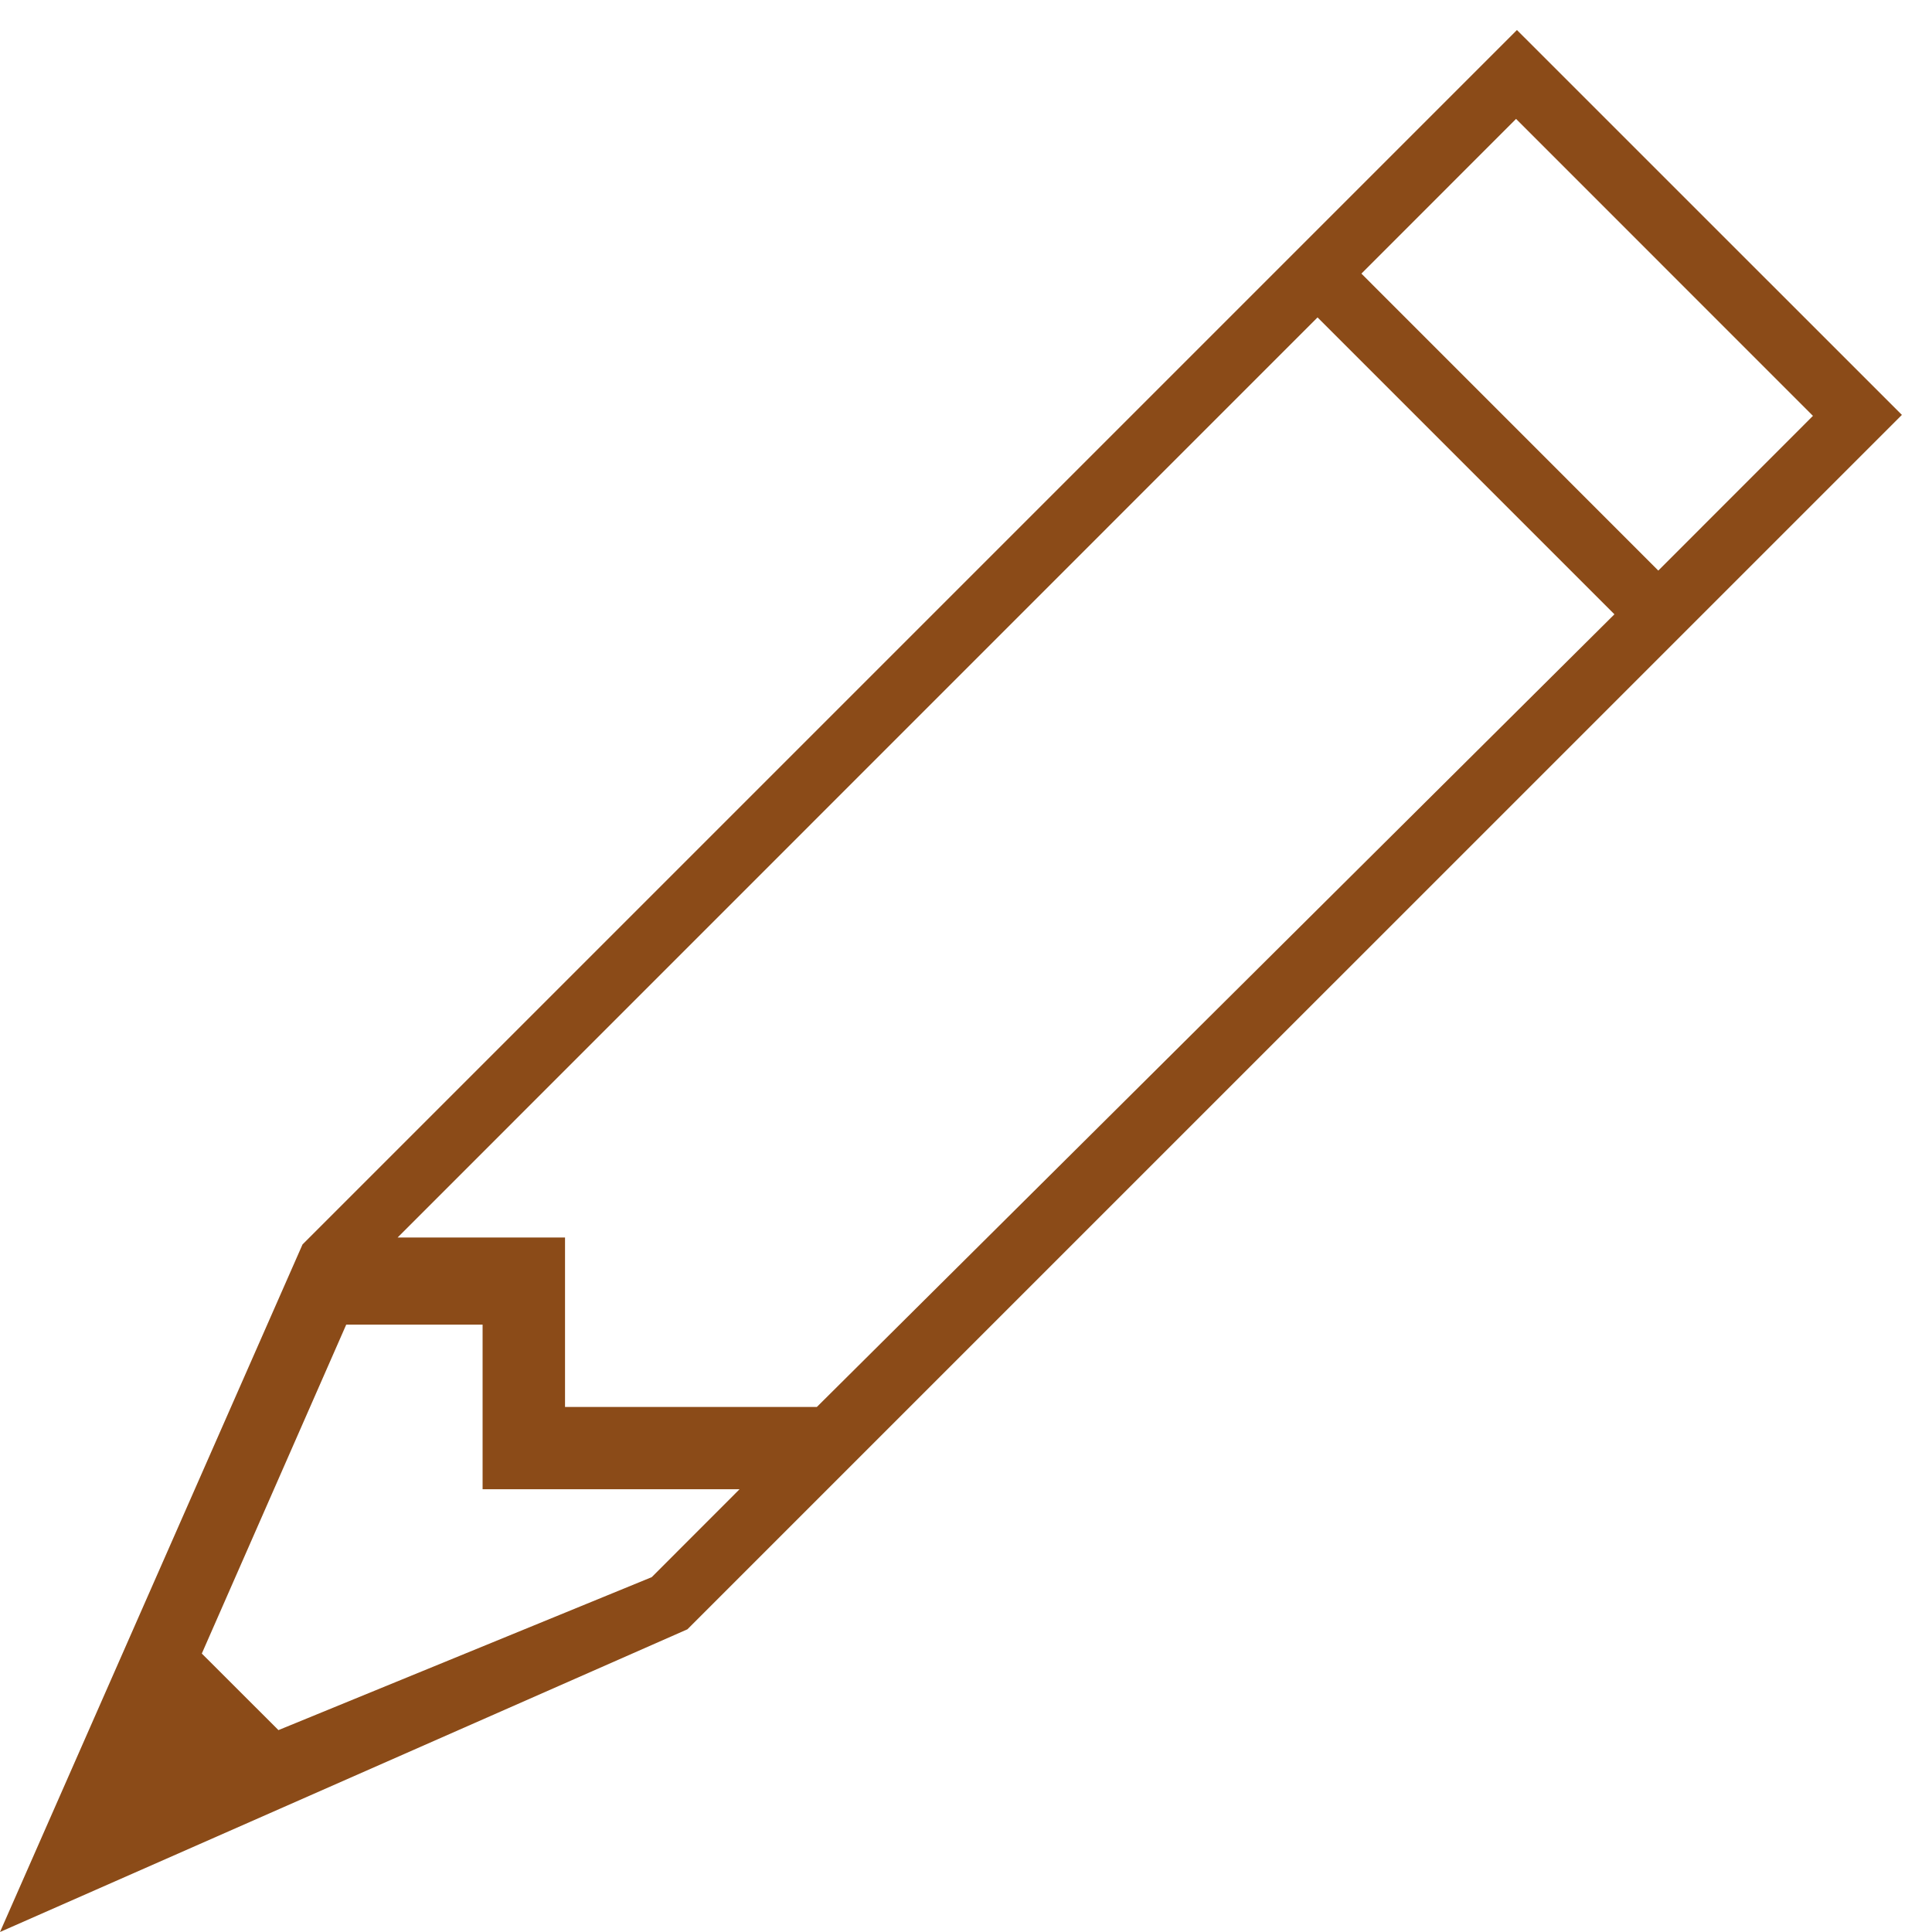 <?xml version="1.0" encoding="utf-8"?>
<!-- Generator: Adobe Illustrator 15.1.0, SVG Export Plug-In . SVG Version: 6.00 Build 0)  -->
<svg version="1.2" baseProfile="tiny" id="Шар_1"
	 xmlns="http://www.w3.org/2000/svg" xmlns:xlink="http://www.w3.org/1999/xlink" x="0px" y="0px" width="24px" height="24px"
	 viewBox="0 0 24 24" xml:space="preserve">
<path fill="#8b4b18" d="M18.844,0.373L3.758,15.459L0,24l8.539-3.76L23.626,5.154L18.844,0.373L18.844,0.373z M22.521,5.166
	L20.6,7.088l-3.688-3.689l1.921-1.922L22.521,5.166L22.521,5.166z M8.096,19.592l-4.637,1.9l-0.952-0.951l1.794-4.086h1.694V18.5
	h3.192L8.096,19.592L8.096,19.592z M7.019,17.477v-2.104h-2.08l11.428-11.43l3.688,3.688l-9.908,9.847H7.019L7.019,17.477z"/>
</svg>
